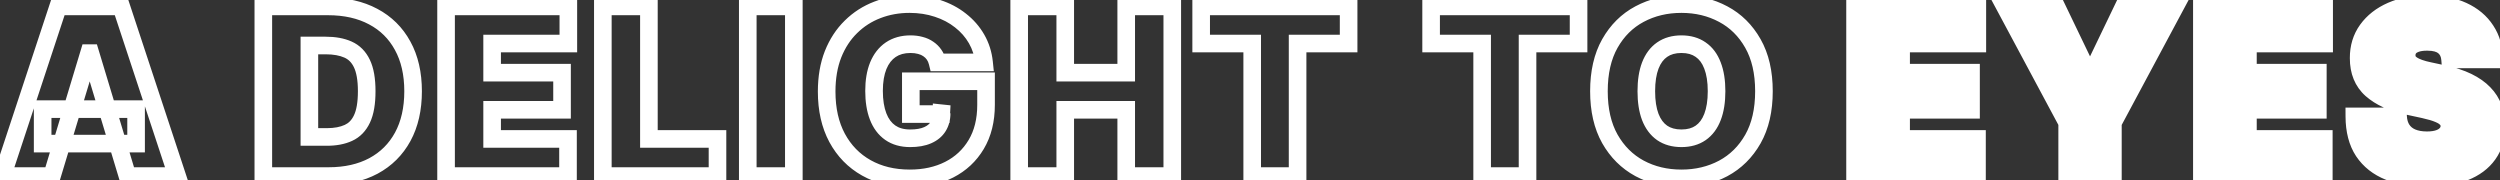 <svg width="568" height="41" viewBox="0 0 568 41" fill="none" xmlns="http://www.w3.org/2000/svg">
<rect x="0" y="0" width="568" height="41" fill="#333333" stroke="none"/>
<mask id="path-1-outside-1_69_1869" maskUnits="userSpaceOnUse" x="-3" y="-2" width="573" height="45" fill="black">
<rect fill="white" x="-3" y="-2" width="573" height="45"/>
<path d="M11.798 40H0.506L13.229 1.455H27.532L40.255 40H28.963L20.531 12.07H20.23L11.798 40ZM9.69 24.793H30.92V32.622H9.69V24.793ZM74.657 40H59.827V1.455H74.507C78.472 1.455 81.897 2.226 84.783 3.77C87.682 5.3 89.915 7.509 91.484 10.395C93.064 13.268 93.855 16.712 93.855 20.727C93.855 24.742 93.071 28.193 91.502 31.079C89.934 33.952 87.713 36.16 84.84 37.704C81.966 39.235 78.572 40 74.657 40ZM70.291 31.116H74.281C76.188 31.116 77.813 30.809 79.156 30.194C80.511 29.579 81.54 28.519 82.242 27.014C82.958 25.508 83.315 23.412 83.315 20.727C83.315 18.042 82.951 15.947 82.224 14.441C81.508 12.935 80.454 11.875 79.062 11.26C77.681 10.646 75.987 10.338 73.98 10.338H70.291V31.116ZM101.347 40V1.455H129.127V9.886H111.811V16.511H127.696V24.943H111.811V31.568H129.051V40H101.347ZM136.966 40V1.455H147.431V31.568H163.015V40H136.966ZM180.359 1.455V40H169.895V1.455H180.359ZM213 14.178C212.837 13.512 212.58 12.929 212.229 12.427C211.878 11.913 211.438 11.48 210.911 11.129C210.397 10.765 209.795 10.495 209.105 10.319C208.427 10.131 207.68 10.037 206.865 10.037C205.108 10.037 203.609 10.457 202.367 11.298C201.137 12.139 200.196 13.349 199.543 14.93C198.904 16.511 198.584 18.419 198.584 20.652C198.584 22.91 198.891 24.843 199.506 26.449C200.121 28.055 201.037 29.285 202.254 30.138C203.471 30.991 204.983 31.418 206.79 31.418C208.383 31.418 209.707 31.186 210.761 30.721C211.827 30.257 212.624 29.598 213.151 28.745C213.678 27.892 213.942 26.888 213.942 25.734L215.748 25.922H206.94V18.469H224.03V23.814C224.03 27.327 223.283 30.332 221.79 32.829C220.309 35.314 218.264 37.221 215.654 38.551C213.057 39.868 210.077 40.527 206.714 40.527C202.963 40.527 199.669 39.73 196.833 38.137C193.998 36.543 191.783 34.272 190.189 31.323C188.608 28.375 187.818 24.868 187.818 20.803C187.818 17.616 188.301 14.792 189.267 12.333C190.246 9.874 191.601 7.797 193.333 6.103C195.064 4.397 197.065 3.111 199.336 2.245C201.608 1.367 204.042 0.928 206.639 0.928C208.923 0.928 211.043 1.254 213 1.906C214.97 2.546 216.708 3.462 218.214 4.654C219.732 5.834 220.956 7.233 221.884 8.851C222.813 10.47 223.377 12.245 223.578 14.178H213ZM231.559 40V1.455H242.023V16.511H255.876V1.455H266.34V40H255.876V24.943H242.023V40H231.559ZM272.905 9.886V1.455H306.406V9.886H294.813V40H284.499V9.886H272.905ZM325.149 9.886V1.455H358.651V9.886H347.057V40H336.743V9.886H325.149ZM400.768 20.727C400.768 25.018 399.934 28.638 398.265 31.587C396.596 34.523 394.344 36.75 391.508 38.269C388.673 39.774 385.511 40.527 382.023 40.527C378.509 40.527 375.335 39.768 372.499 38.25C369.676 36.719 367.43 34.485 365.761 31.549C364.105 28.601 363.277 24.993 363.277 20.727C363.277 16.436 364.105 12.822 365.761 9.886C367.43 6.938 369.676 4.711 372.499 3.205C375.335 1.687 378.509 0.928 382.023 0.928C385.511 0.928 388.673 1.687 391.508 3.205C394.344 4.711 396.596 6.938 398.265 9.886C399.934 12.822 400.768 16.436 400.768 20.727ZM390.003 20.727C390.003 18.419 389.695 16.474 389.081 14.893C388.478 13.299 387.581 12.095 386.389 11.279C385.21 10.451 383.754 10.037 382.023 10.037C380.291 10.037 378.829 10.451 377.637 11.279C376.458 12.095 375.561 13.299 374.946 14.893C374.344 16.474 374.043 18.419 374.043 20.727C374.043 23.036 374.344 24.987 374.946 26.581C375.561 28.162 376.458 29.366 377.637 30.194C378.829 31.01 380.291 31.418 382.023 31.418C383.754 31.418 385.21 31.01 386.389 30.194C387.581 29.366 388.478 28.162 389.081 26.581C389.695 24.987 390.003 23.036 390.003 20.727Z"/>
<path d="M421.469 40V1.455H449.249V9.886H431.933V16.511H447.818V24.943H431.933V31.568H449.173V40H421.469ZM455.508 1.455H467.177L474.705 17.114H475.006L482.535 1.455H494.204L480.05 27.879V40H469.661V27.879L455.508 1.455ZM500.265 40V1.455H528.045V9.886H510.729V16.511H526.614V24.943H510.729V31.568H527.969V40H500.265ZM556.663 13.5C556.563 12.245 556.092 11.267 555.251 10.564C554.423 9.861 553.162 9.51 551.468 9.51C550.389 9.51 549.505 9.642 548.815 9.905C548.137 10.156 547.635 10.501 547.309 10.94C546.983 11.38 546.813 11.881 546.801 12.446C546.776 12.91 546.857 13.331 547.045 13.707C547.246 14.071 547.56 14.403 547.986 14.704C548.413 14.993 548.959 15.257 549.624 15.495C550.289 15.733 551.079 15.947 551.995 16.135L555.157 16.812C557.29 17.264 559.116 17.86 560.634 18.601C562.152 19.341 563.395 20.213 564.361 21.217C565.327 22.208 566.036 23.325 566.488 24.567C566.952 25.809 567.19 27.164 567.203 28.632C567.19 31.167 566.557 33.312 565.302 35.069C564.047 36.825 562.253 38.162 559.919 39.078C557.598 39.994 554.806 40.452 551.544 40.452C548.194 40.452 545.27 39.956 542.773 38.965C540.289 37.974 538.356 36.449 536.976 34.391C535.609 32.321 534.918 29.674 534.906 26.449H544.843C544.906 27.628 545.201 28.62 545.728 29.423C546.255 30.226 546.995 30.834 547.949 31.248C548.915 31.662 550.063 31.869 551.393 31.869C552.51 31.869 553.445 31.731 554.197 31.455C554.95 31.179 555.521 30.797 555.91 30.307C556.299 29.818 556.5 29.259 556.512 28.632C556.5 28.042 556.305 27.528 555.929 27.089C555.565 26.637 554.963 26.236 554.122 25.884C553.281 25.52 552.146 25.182 550.716 24.868L546.876 24.04C543.463 23.299 540.772 22.064 538.802 20.332C536.844 18.588 535.872 16.21 535.885 13.199C535.872 10.752 536.524 8.613 537.842 6.781C539.172 4.936 541.01 3.5 543.357 2.471C545.715 1.442 548.419 0.928 551.468 0.928C554.58 0.928 557.272 1.448 559.543 2.49C561.814 3.531 563.564 4.999 564.794 6.894C566.036 8.776 566.663 10.978 566.676 13.5H556.663Z"/>
</mask>
<path d="M421.469 40V1.455H449.249V9.886H431.933V16.511H447.818V24.943H431.933V31.568H449.173V40H421.469ZM455.508 1.455H467.177L474.705 17.114H475.006L482.535 1.455H494.204L480.05 27.879V40H469.661V27.879L455.508 1.455ZM500.265 40V1.455H528.045V9.886H510.729V16.511H526.614V24.943H510.729V31.568H527.969V40H500.265ZM556.663 13.5C556.563 12.245 556.092 11.267 555.251 10.564C554.423 9.861 553.162 9.51 551.468 9.51C550.389 9.51 549.505 9.642 548.815 9.905C548.137 10.156 547.635 10.501 547.309 10.94C546.983 11.38 546.813 11.881 546.801 12.446C546.776 12.91 546.857 13.331 547.045 13.707C547.246 14.071 547.56 14.403 547.986 14.704C548.413 14.993 548.959 15.257 549.624 15.495C550.289 15.733 551.079 15.947 551.995 16.135L555.157 16.812C557.29 17.264 559.116 17.86 560.634 18.601C562.152 19.341 563.395 20.213 564.361 21.217C565.327 22.208 566.036 23.325 566.488 24.567C566.952 25.809 567.19 27.164 567.203 28.632C567.19 31.167 566.557 33.312 565.302 35.069C564.047 36.825 562.253 38.162 559.919 39.078C557.598 39.994 554.806 40.452 551.544 40.452C548.194 40.452 545.27 39.956 542.773 38.965C540.289 37.974 538.356 36.449 536.976 34.391C535.609 32.321 534.918 29.674 534.906 26.449H544.843C544.906 27.628 545.201 28.62 545.728 29.423C546.255 30.226 546.995 30.834 547.949 31.248C548.915 31.662 550.063 31.869 551.393 31.869C552.51 31.869 553.445 31.731 554.197 31.455C554.95 31.179 555.521 30.797 555.91 30.307C556.299 29.818 556.5 29.259 556.512 28.632C556.5 28.042 556.305 27.528 555.929 27.089C555.565 26.637 554.963 26.236 554.122 25.884C553.281 25.52 552.146 25.182 550.716 24.868L546.876 24.04C543.463 23.299 540.772 22.064 538.802 20.332C536.844 18.588 535.872 16.21 535.885 13.199C535.872 10.752 536.524 8.613 537.842 6.781C539.172 4.936 541.01 3.5 543.357 2.471C545.715 1.442 548.419 0.928 551.468 0.928C554.58 0.928 557.272 1.448 559.543 2.49C561.814 3.531 563.564 4.999 564.794 6.894C566.036 8.776 566.663 10.978 566.676 13.5H556.663Z" fill="white"/>
<path d="M11.798 40V42H13.284L13.713 40.578L11.798 40ZM0.506 40L-1.394 39.373L-2.261 42H0.506V40ZM13.229 1.455V-0.545H11.783L11.329 0.828L13.229 1.455ZM27.532 1.455L29.432 0.828L28.979 -0.545H27.532V1.455ZM40.255 40V42H43.022L42.155 39.373L40.255 40ZM28.963 40L27.048 40.578L27.477 42H28.963V40ZM20.531 12.07L22.446 11.492L22.016 10.07H20.531V12.07ZM20.23 12.07V10.07H18.745L18.315 11.492L20.23 12.07ZM9.69 24.793V22.793H7.69V24.793H9.69ZM30.92 24.793H32.92V22.793H30.92V24.793ZM30.92 32.622V34.622H32.92V32.622H30.92ZM9.69 32.622H7.69V34.622H9.69V32.622ZM11.798 38H0.506V42H11.798V38ZM2.405 40.627L15.128 2.081L11.329 0.828L-1.394 39.373L2.405 40.627ZM13.229 3.455H27.532V-0.545H13.229V3.455ZM25.633 2.081L38.356 40.627L42.155 39.373L29.432 0.828L25.633 2.081ZM40.255 38H28.963V42H40.255V38ZM30.878 39.422L22.446 11.492L18.616 12.648L27.048 40.578L30.878 39.422ZM20.531 10.07H20.23V14.07H20.531V10.07ZM18.315 11.492L9.883 39.422L13.713 40.578L22.145 12.648L18.315 11.492ZM9.69 26.793H30.92V22.793H9.69V26.793ZM28.92 24.793V32.622H32.92V24.793H28.92ZM30.92 30.622H9.69V34.622H30.92V30.622ZM11.69 32.622V24.793H7.69V32.622H11.69ZM59.827 40H57.827V42H59.827V40ZM59.827 1.455V-0.545H57.827V1.455H59.827ZM84.783 3.77L83.84 5.533L83.849 5.538L84.783 3.77ZM91.484 10.395L89.726 11.35L89.731 11.359L91.484 10.395ZM91.502 31.079L93.258 32.037L93.26 32.034L91.502 31.079ZM84.84 37.704L85.78 39.469L85.786 39.466L84.84 37.704ZM70.291 31.116H68.291V33.117H70.291V31.116ZM79.156 30.194L78.329 28.373L78.323 28.376L79.156 30.194ZM82.242 27.014L80.436 26.155L80.43 26.168L82.242 27.014ZM82.224 14.441L80.417 15.299L80.423 15.311L82.224 14.441ZM79.062 11.26L78.248 13.087L78.254 13.09L79.062 11.26ZM70.291 10.338V8.338H68.291V10.338H70.291ZM74.657 38H59.827V42H74.657V38ZM61.827 40V1.455H57.827V40H61.827ZM59.827 3.455H74.507V-0.545H59.827V3.455ZM74.507 3.455C78.212 3.455 81.3 4.175 83.84 5.533L85.726 2.006C82.495 0.278 78.732 -0.545 74.507 -0.545V3.455ZM83.849 5.538C86.398 6.884 88.346 8.809 89.726 11.35L93.241 9.44C91.484 6.208 88.965 3.716 85.717 2.001L83.849 5.538ZM89.731 11.359C91.117 13.877 91.855 16.974 91.855 20.727H95.855C95.855 16.45 95.012 12.658 93.236 9.43L89.731 11.359ZM91.855 20.727C91.855 24.482 91.123 27.589 89.745 30.124L93.26 32.034C95.019 28.797 95.855 25.003 95.855 20.727H91.855ZM89.747 30.121C88.364 32.654 86.423 34.583 83.893 35.942L85.786 39.466C89.003 37.738 91.504 35.25 93.258 32.037L89.747 30.121ZM83.899 35.939C81.368 37.287 78.31 38 74.657 38V42C78.834 42 82.564 41.182 85.78 39.469L83.899 35.939ZM70.291 33.117H74.281V29.116H70.291V33.117ZM74.281 33.117C76.395 33.117 78.32 32.777 79.989 32.013L78.323 28.376C77.306 28.841 75.981 29.116 74.281 29.116V33.117ZM79.982 32.016C81.823 31.18 83.175 29.743 84.055 27.859L80.43 26.168C79.904 27.295 79.199 27.979 78.329 28.373L79.982 32.016ZM84.049 27.872C84.946 25.983 85.315 23.548 85.315 20.727H81.315C81.315 23.276 80.969 25.033 80.436 26.155L84.049 27.872ZM85.315 20.727C85.315 17.903 84.939 15.463 84.024 13.571L80.423 15.311C80.963 16.43 81.315 18.181 81.315 20.727H85.315ZM84.03 13.583C83.13 11.688 81.743 10.258 79.869 9.431L78.254 13.09C79.165 13.492 79.886 14.182 80.417 15.299L84.03 13.583ZM79.876 9.433C78.17 8.674 76.18 8.338 73.98 8.338V12.338C75.795 12.338 77.193 12.617 78.248 13.087L79.876 9.433ZM73.98 8.338H70.291V12.338H73.98V8.338ZM68.291 10.338V31.116H72.291V10.338H68.291ZM101.347 40H99.347V42H101.347V40ZM101.347 1.455V-0.545H99.347V1.455H101.347ZM129.126 1.455H131.126V-0.545H129.126V1.455ZM129.126 9.886V11.886H131.126V9.886H129.126ZM111.811 9.886V7.886H109.811V9.886H111.811ZM111.811 16.511H109.811V18.511H111.811V16.511ZM127.696 16.511H129.696V14.511H127.696V16.511ZM127.696 24.943V26.943H129.696V24.943H127.696ZM111.811 24.943V22.943H109.811V24.943H111.811ZM111.811 31.568H109.811V33.568H111.811V31.568ZM129.051 31.568H131.051V29.568H129.051V31.568ZM129.051 40V42H131.051V40H129.051ZM103.347 40V1.455H99.347V40H103.347ZM101.347 3.455H129.126V-0.545H101.347V3.455ZM127.126 1.455V9.886H131.126V1.455H127.126ZM129.126 7.886H111.811V11.886H129.126V7.886ZM109.811 9.886V16.511H113.811V9.886H109.811ZM111.811 18.511H127.696V14.511H111.811V18.511ZM125.696 16.511V24.943H129.696V16.511H125.696ZM127.696 22.943H111.811V26.943H127.696V22.943ZM109.811 24.943V31.568H113.811V24.943H109.811ZM111.811 33.568H129.051V29.568H111.811V33.568ZM127.051 31.568V40H131.051V31.568H127.051ZM129.051 38H101.347V42H129.051V38ZM136.966 40H134.966V42H136.966V40ZM136.966 1.455V-0.545H134.966V1.455H136.966ZM147.431 1.455H149.431V-0.545H147.431V1.455ZM147.431 31.568H145.431V33.568H147.431V31.568ZM163.015 31.568H165.015V29.568H163.015V31.568ZM163.015 40V42H165.015V40H163.015ZM138.966 40V1.455H134.966V40H138.966ZM136.966 3.455H147.431V-0.545H136.966V3.455ZM145.431 1.455V31.568H149.431V1.455H145.431ZM147.431 33.568H163.015V29.568H147.431V33.568ZM161.015 31.568V40H165.015V31.568H161.015ZM163.015 38H136.966V42H163.015V38ZM180.359 1.455H182.359V-0.545H180.359V1.455ZM180.359 40V42H182.359V40H180.359ZM169.895 40H167.895V42H169.895V40ZM169.895 1.455V-0.545H167.895V1.455H169.895ZM178.359 1.455V40H182.359V1.455H178.359ZM180.359 38H169.895V42H180.359V38ZM171.895 40V1.455H167.895V40H171.895ZM169.895 3.455H180.359V-0.545H169.895V3.455ZM213 14.178L211.058 14.654L211.432 16.178H213V14.178ZM212.229 12.427L210.577 13.555L210.584 13.565L210.59 13.574L212.229 12.427ZM210.911 11.129L209.756 12.761L209.779 12.777L209.802 12.793L210.911 11.129ZM209.105 10.319L208.569 12.246L208.59 12.252L208.611 12.257L209.105 10.319ZM202.367 11.298L201.246 9.642L201.238 9.647L202.367 11.298ZM199.543 14.93L197.695 14.167L197.69 14.18L199.543 14.93ZM199.506 26.449L197.638 27.164L199.506 26.449ZM202.254 30.138L201.106 31.776L202.254 30.138ZM210.761 30.721L209.963 28.887L209.955 28.891L210.761 30.721ZM213.151 28.745L211.449 27.694L213.151 28.745ZM213.942 25.734L214.149 23.744L211.942 23.515V25.734H213.942ZM215.748 25.922V27.922L215.956 23.933L215.748 25.922ZM206.94 25.922H204.94V27.922H206.94V25.922ZM206.94 18.469V16.469H204.94V18.469H206.94ZM224.03 18.469H226.03V16.469H224.03V18.469ZM221.79 32.829L220.073 31.803L220.072 31.805L221.79 32.829ZM215.654 38.551L216.559 40.334L216.562 40.333L215.654 38.551ZM196.833 38.137L195.853 39.88L196.833 38.137ZM190.189 31.323L188.427 32.269L188.43 32.274L190.189 31.323ZM189.267 12.333L187.409 11.594L187.406 11.602L189.267 12.333ZM193.333 6.103L194.731 7.533L194.736 7.528L193.333 6.103ZM199.336 2.245L200.049 4.114L200.058 4.11L199.336 2.245ZM213 1.906L212.368 3.804L212.375 3.806L212.383 3.808L213 1.906ZM218.214 4.654L216.973 6.222L216.98 6.228L216.987 6.234L218.214 4.654ZM221.884 8.851L223.619 7.856L221.884 8.851ZM223.578 14.178V16.178H225.796L225.567 13.971L223.578 14.178ZM214.943 13.701C214.728 12.824 214.376 12.007 213.867 11.28L210.59 13.574C210.784 13.851 210.947 14.201 211.058 14.654L214.943 13.701ZM213.88 11.299C213.382 10.569 212.758 9.956 212.021 9.464L209.802 12.793C210.119 13.004 210.373 13.256 210.577 13.555L213.88 11.299ZM212.066 9.496C211.328 8.973 210.495 8.609 209.598 8.381L208.611 12.257C209.095 12.38 209.466 12.556 209.756 12.761L212.066 9.496ZM209.64 8.392C208.763 8.149 207.833 8.037 206.865 8.037V12.037C207.528 12.037 208.091 12.114 208.569 12.246L209.64 8.392ZM206.865 8.037C204.779 8.037 202.872 8.541 201.246 9.642L203.488 12.954C204.345 12.374 205.438 12.037 206.865 12.037V8.037ZM201.238 9.647C199.641 10.738 198.473 12.281 197.695 14.167L201.392 15.693C201.919 14.417 202.633 13.539 203.495 12.949L201.238 9.647ZM197.69 14.18C196.928 16.061 196.584 18.237 196.584 20.652H200.584C200.584 18.6 200.879 16.962 201.397 15.681L197.69 14.18ZM196.584 20.652C196.584 23.082 196.913 25.27 197.638 27.164L201.374 25.734C200.869 24.415 200.584 22.739 200.584 20.652H196.584ZM197.638 27.164C198.372 29.082 199.513 30.659 201.106 31.776L203.402 28.5C202.56 27.91 201.869 27.028 201.374 25.734L197.638 27.164ZM201.106 31.776C202.726 32.911 204.662 33.418 206.79 33.418V29.418C205.304 29.418 204.216 29.071 203.402 28.5L201.106 31.776ZM206.79 33.418C208.561 33.418 210.181 33.162 211.567 32.551L209.955 28.891C209.232 29.209 208.205 29.418 206.79 29.418V33.418ZM211.559 32.555C212.938 31.955 214.079 31.049 214.853 29.796L211.449 27.694C211.17 28.147 210.717 28.559 209.963 28.887L211.559 32.555ZM214.853 29.796C215.603 28.582 215.942 27.202 215.942 25.734H211.942C211.942 26.574 211.753 27.202 211.449 27.694L214.853 29.796ZM213.734 27.723L215.541 27.911L215.956 23.933L214.149 23.744L213.734 27.723ZM215.748 23.922H206.94V27.922H215.748V23.922ZM208.94 25.922V18.469H204.94V25.922H208.94ZM206.94 20.469H224.03V16.469H206.94V20.469ZM222.03 18.469V23.814H226.03V18.469H222.03ZM222.03 23.814C222.03 27.041 221.346 29.675 220.073 31.803L223.506 33.856C225.22 30.99 226.03 27.613 226.03 23.814H222.03ZM220.072 31.805C218.787 33.961 217.025 35.608 214.746 36.769L216.562 40.333C219.504 38.834 221.832 36.666 223.508 33.853L220.072 31.805ZM214.75 36.767C212.473 37.922 209.811 38.527 206.714 38.527V42.527C210.343 42.527 213.641 41.815 216.559 40.334L214.75 36.767ZM206.714 38.527C203.253 38.527 200.306 37.794 197.813 36.393L195.853 39.88C199.032 41.666 202.673 42.527 206.714 42.527V38.527ZM197.813 36.393C195.317 34.991 193.368 32.999 191.949 30.373L188.43 32.274C190.197 35.545 192.678 38.096 195.853 39.88L197.813 36.393ZM191.952 30.378C190.557 27.777 189.818 24.608 189.818 20.803H185.818C185.818 25.127 186.66 28.973 188.427 32.269L191.952 30.378ZM189.818 20.803C189.818 17.816 190.271 15.248 191.129 13.064L187.406 11.602C186.331 14.337 185.818 17.416 185.818 20.803H189.818ZM191.125 13.073C192.01 10.849 193.217 9.014 194.731 7.533L191.934 4.674C189.985 6.58 188.481 8.899 187.409 11.594L191.125 13.073ZM194.736 7.528C196.271 6.016 198.037 4.881 200.049 4.114L198.624 0.376C196.094 1.341 193.857 2.778 191.929 4.679L194.736 7.528ZM200.058 4.11C202.084 3.327 204.272 2.928 206.639 2.928V-1.072C203.812 -1.072 201.131 -0.593 198.615 0.38L200.058 4.11ZM206.639 2.928C208.73 2.928 210.635 3.226 212.368 3.804L213.633 0.009C211.451 -0.718 209.115 -1.072 206.639 -1.072V2.928ZM212.383 3.808C214.144 4.381 215.667 5.189 216.973 6.222L219.455 3.086C217.749 1.735 215.797 0.712 213.618 0.004L212.383 3.808ZM216.987 6.234C218.306 7.258 219.354 8.461 220.149 9.846L223.619 7.856C222.557 6.005 221.158 4.409 219.441 3.075L216.987 6.234ZM220.149 9.846C220.933 11.213 221.415 12.718 221.589 14.384L225.567 13.971C225.339 11.773 224.692 9.727 223.619 7.856L220.149 9.846ZM223.578 12.178H213V16.178H223.578V12.178ZM231.559 40H229.559V42H231.559V40ZM231.559 1.455V-0.545H229.559V1.455H231.559ZM242.023 1.455H244.023V-0.545H242.023V1.455ZM242.023 16.511H240.023V18.511H242.023V16.511ZM255.876 16.511V18.511H257.876V16.511H255.876ZM255.876 1.455V-0.545H253.876V1.455H255.876ZM266.34 1.455H268.34V-0.545H266.34V1.455ZM266.34 40V42H268.34V40H266.34ZM255.876 40H253.876V42H255.876V40ZM255.876 24.943H257.876V22.943H255.876V24.943ZM242.023 24.943V22.943H240.023V24.943H242.023ZM242.023 40V42H244.023V40H242.023ZM233.559 40V1.455H229.559V40H233.559ZM231.559 3.455H242.023V-0.545H231.559V3.455ZM240.023 1.455V16.511H244.023V1.455H240.023ZM242.023 18.511H255.876V14.511H242.023V18.511ZM257.876 16.511V1.455H253.876V16.511H257.876ZM255.876 3.455H266.34V-0.545H255.876V3.455ZM264.34 1.455V40H268.34V1.455H264.34ZM266.34 38H255.876V42H266.34V38ZM257.876 40V24.943H253.876V40H257.876ZM255.876 22.943H242.023V26.943H255.876V22.943ZM240.023 24.943V40H244.023V24.943H240.023ZM242.023 38H231.559V42H242.023V38ZM272.905 9.886H270.905V11.886H272.905V9.886ZM272.905 1.455V-0.545H270.905V1.455H272.905ZM306.406 1.455H308.406V-0.545H306.406V1.455ZM306.406 9.886V11.886H308.406V9.886H306.406ZM294.813 9.886V7.886H292.813V9.886H294.813ZM294.813 40V42H296.813V40H294.813ZM284.499 40H282.499V42H284.499V40ZM284.499 9.886H286.499V7.886H284.499V9.886ZM274.905 9.886V1.455H270.905V9.886H274.905ZM272.905 3.455H306.406V-0.545H272.905V3.455ZM304.406 1.455V9.886H308.406V1.455H304.406ZM306.406 7.886H294.813V11.886H306.406V7.886ZM292.813 9.886V40H296.813V9.886H292.813ZM294.813 38H284.499V42H294.813V38ZM286.499 40V9.886H282.499V40H286.499ZM284.499 7.886H272.905V11.886H284.499V7.886ZM325.149 9.886H323.149V11.886H325.149V9.886ZM325.149 1.455V-0.545H323.149V1.455H325.149ZM358.651 1.455H360.651V-0.545H358.651V1.455ZM358.651 9.886V11.886H360.651V9.886H358.651ZM347.057 9.886V7.886H345.057V9.886H347.057ZM347.057 40V42H349.057V40H347.057ZM336.743 40H334.743V42H336.743V40ZM336.743 9.886H338.743V7.886H336.743V9.886ZM327.149 9.886V1.455H323.149V9.886H327.149ZM325.149 3.455H358.651V-0.545H325.149V3.455ZM356.651 1.455V9.886H360.651V1.455H356.651ZM358.651 7.886H347.057V11.886H358.651V7.886ZM345.057 9.886V40H349.057V9.886H345.057ZM347.057 38H336.743V42H347.057V38ZM338.743 40V9.886H334.743V40H338.743ZM336.743 7.886H325.149V11.886H336.743V7.886ZM398.265 31.587L400.004 32.575L400.006 32.572L398.265 31.587ZM391.508 38.269L392.446 40.035L392.452 40.032L391.508 38.269ZM372.499 38.25L371.546 40.008L371.555 40.013L372.499 38.25ZM365.761 31.549L364.018 32.529L364.023 32.538L365.761 31.549ZM365.761 9.886L364.021 8.901L364.019 8.904L365.761 9.886ZM372.499 3.205L373.44 4.97L373.443 4.968L372.499 3.205ZM391.508 3.205L390.564 4.968L390.571 4.971L391.508 3.205ZM398.265 9.886L396.525 10.871L396.526 10.875L398.265 9.886ZM389.081 14.893L387.21 15.6L387.213 15.609L387.217 15.618L389.081 14.893ZM386.389 11.279L385.24 12.916L385.25 12.923L385.26 12.93L386.389 11.279ZM377.637 11.279L378.775 12.924L378.779 12.922L377.637 11.279ZM374.946 14.893L373.08 14.173L373.077 14.181L374.946 14.893ZM374.946 26.581L373.075 27.288L373.078 27.297L373.082 27.305L374.946 26.581ZM377.637 30.194L376.488 31.831L376.498 31.838L376.508 31.845L377.637 30.194ZM386.389 30.194L387.527 31.839L387.53 31.837L386.389 30.194ZM389.081 26.581L387.215 25.861L387.212 25.869L389.081 26.581ZM398.768 20.727C398.768 24.764 397.984 28.024 396.525 30.602L400.006 32.572C401.884 29.253 402.768 25.273 402.768 20.727H398.768ZM396.526 30.599C395.034 33.224 393.05 35.174 390.564 36.505L392.452 40.032C395.638 38.326 398.158 35.822 400.004 32.575L396.526 30.599ZM390.571 36.502C388.048 37.841 385.213 38.527 382.023 38.527V42.527C385.809 42.527 389.297 41.707 392.446 40.035L390.571 36.502ZM382.023 38.527C378.808 38.527 375.962 37.835 373.443 36.486L371.555 40.013C374.708 41.701 378.211 42.527 382.023 42.527V38.527ZM373.453 36.492C370.975 35.148 368.994 33.19 367.5 30.561L364.023 32.538C365.866 35.781 368.377 38.289 371.546 40.008L373.453 36.492ZM367.505 30.57C366.055 27.989 365.277 24.738 365.277 20.727H361.277C361.277 25.248 362.155 29.213 364.018 32.529L367.505 30.57ZM365.277 20.727C365.277 16.688 366.056 13.434 367.503 10.869L364.019 8.904C362.154 12.211 361.277 16.184 361.277 20.727H365.277ZM367.502 10.871C368.995 8.233 370.972 6.286 373.44 4.97L371.558 1.44C368.38 3.135 365.865 5.643 364.021 8.901L367.502 10.871ZM373.443 4.968C375.962 3.619 378.808 2.928 382.023 2.928V-1.072C378.211 -1.072 374.708 -0.246 371.555 1.442L373.443 4.968ZM382.023 2.928C385.21 2.928 388.043 3.618 390.564 4.968L392.452 1.442C389.302 -0.245 385.812 -1.072 382.023 -1.072V2.928ZM390.571 4.971C393.051 6.288 395.033 8.235 396.525 10.871L400.006 8.901C398.16 5.64 395.638 3.133 392.446 1.438L390.571 4.971ZM396.526 10.875C397.984 13.438 398.768 16.691 398.768 20.727H402.768C402.768 16.182 401.884 12.206 400.004 8.898L396.526 10.875ZM392.003 20.727C392.003 18.254 391.675 16.047 390.945 14.168L387.217 15.618C387.715 16.901 388.003 18.583 388.003 20.727H392.003ZM390.951 14.186C390.231 12.28 389.106 10.714 387.518 9.629L385.26 12.93C386.057 13.475 386.726 14.319 387.21 15.6L390.951 14.186ZM387.538 9.642C385.959 8.533 384.081 8.037 382.023 8.037V12.037C383.427 12.037 384.46 12.368 385.24 12.916L387.538 9.642ZM382.023 8.037C379.964 8.037 378.084 8.534 376.496 9.637L378.779 12.922C379.575 12.368 380.619 12.037 382.023 12.037V8.037ZM376.5 9.634C374.931 10.719 373.811 12.278 373.08 14.173L376.812 15.613C377.31 14.321 377.984 13.471 378.775 12.924L376.5 9.634ZM373.077 14.181C372.363 16.055 372.043 18.258 372.043 20.727H376.043C376.043 18.579 376.325 16.892 376.815 15.605L373.077 14.181ZM372.043 20.727C372.043 23.197 372.363 25.404 373.075 27.288L376.817 25.873C376.324 24.57 376.043 22.875 376.043 20.727H372.043ZM373.082 27.305C373.814 29.188 374.932 30.738 376.488 31.831L378.787 28.557C377.984 27.994 377.308 27.135 376.81 25.856L373.082 27.305ZM376.508 31.845C378.094 32.93 379.97 33.418 382.023 33.418V29.418C380.613 29.418 379.565 29.09 378.767 28.544L376.508 31.845ZM382.023 33.418C384.075 33.418 385.949 32.93 387.527 31.839L385.252 28.549C384.471 29.089 383.434 29.418 382.023 29.418V33.418ZM387.53 31.837C389.105 30.743 390.228 29.186 390.95 27.293L387.212 25.869C386.728 27.137 386.057 27.99 385.248 28.552L387.53 31.837ZM390.946 27.3C391.675 25.412 392.003 23.201 392.003 20.727H388.003C388.003 22.871 387.716 24.562 387.215 25.861L390.946 27.3ZM421.469 40H419.469V42H421.469V40ZM421.469 1.455V-0.545H419.469V1.455H421.469ZM449.249 1.455H451.249V-0.545H449.249V1.455ZM449.249 9.886V11.886H451.249V9.886H449.249ZM431.933 9.886V7.886H429.933V9.886H431.933ZM431.933 16.511H429.933V18.511H431.933V16.511ZM447.818 16.511H449.818V14.511H447.818V16.511ZM447.818 24.943V26.943H449.818V24.943H447.818ZM431.933 24.943V22.943H429.933V24.943H431.933ZM431.933 31.568H429.933V33.568H431.933V31.568ZM449.173 31.568H451.173V29.568H449.173V31.568ZM449.173 40V42H451.173V40H449.173ZM423.469 40V1.455H419.469V40H423.469ZM421.469 3.455H449.249V-0.545H421.469V3.455ZM447.249 1.455V9.886H451.249V1.455H447.249ZM449.249 7.886H431.933V11.886H449.249V7.886ZM429.933 9.886V16.511H433.933V9.886H429.933ZM431.933 18.511H447.818V14.511H431.933V18.511ZM445.818 16.511V24.943H449.818V16.511H445.818ZM447.818 22.943H431.933V26.943H447.818V22.943ZM429.933 24.943V31.568H433.933V24.943H429.933ZM431.933 33.568H449.173V29.568H431.933V33.568ZM447.173 31.568V40H451.173V31.568H447.173ZM449.173 38H421.469V42H449.173V38ZM455.508 1.455V-0.545H452.167L453.745 2.399L455.508 1.455ZM467.177 1.455L468.979 0.588L468.434 -0.545H467.177V1.455ZM474.705 17.114L472.902 17.98L473.447 19.114H474.705V17.114ZM475.006 17.114V19.114H476.264L476.809 17.98L475.006 17.114ZM482.535 1.455V-0.545H481.277L480.732 0.588L482.535 1.455ZM494.204 1.455L495.967 2.399L497.544 -0.545H494.204V1.455ZM480.05 27.879L478.287 26.935L478.05 27.377V27.879H480.05ZM480.05 40V42H482.05V40H480.05ZM469.661 40H467.661V42H469.661V40ZM469.661 27.879H471.661V27.377L471.424 26.935L469.661 27.879ZM455.508 3.455H467.177V-0.545H455.508V3.455ZM465.374 2.321L472.902 17.98L476.508 16.247L468.979 0.588L465.374 2.321ZM474.705 19.114H475.006V15.114H474.705V19.114ZM476.809 17.98L484.337 2.321L480.732 0.588L473.204 16.247L476.809 17.98ZM482.535 3.455H494.204V-0.545H482.535V3.455ZM492.441 0.51L478.287 26.935L481.813 28.824L495.967 2.399L492.441 0.51ZM478.05 27.879V40H482.05V27.879H478.05ZM480.05 38H469.661V42H480.05V38ZM471.661 40V27.879H467.661V40H471.661ZM471.424 26.935L457.271 0.51L453.745 2.399L467.898 28.824L471.424 26.935ZM500.265 40H498.265V42H500.265V40ZM500.265 1.455V-0.545H498.265V1.455H500.265ZM528.045 1.455H530.045V-0.545H528.045V1.455ZM528.045 9.886V11.886H530.045V9.886H528.045ZM510.729 9.886V7.886H508.729V9.886H510.729ZM510.729 16.511H508.729V18.511H510.729V16.511ZM526.614 16.511H528.614V14.511H526.614V16.511ZM526.614 24.943V26.943H528.614V24.943H526.614ZM510.729 24.943V22.943H508.729V24.943H510.729ZM510.729 31.568H508.729V33.568H510.729V31.568ZM527.969 31.568H529.969V29.568H527.969V31.568ZM527.969 40V42H529.969V40H527.969ZM502.265 40V1.455H498.265V40H502.265ZM500.265 3.455H528.045V-0.545H500.265V3.455ZM526.045 1.455V9.886H530.045V1.455H526.045ZM528.045 7.886H510.729V11.886H528.045V7.886ZM508.729 9.886V16.511H512.729V9.886H508.729ZM510.729 18.511H526.614V14.511H510.729V18.511ZM524.614 16.511V24.943H528.614V16.511H524.614ZM526.614 22.943H510.729V26.943H526.614V22.943ZM508.729 24.943V31.568H512.729V24.943H508.729ZM510.729 33.568H527.969V29.568H510.729V33.568ZM525.969 31.568V40H529.969V31.568H525.969ZM527.969 38H500.265V42H527.969V38ZM556.663 13.5L554.669 13.659L554.817 15.5H556.663V13.5ZM555.251 10.564L553.957 12.089L553.963 12.094L553.969 12.098L555.251 10.564ZM548.815 9.905L549.509 11.781L549.519 11.777L549.528 11.774L548.815 9.905ZM547.309 10.94L545.703 9.748L547.309 10.94ZM546.801 12.446L548.798 12.554L548.8 12.522L548.8 12.491L546.801 12.446ZM547.045 13.707L545.257 14.601L545.275 14.638L545.294 14.673L547.045 13.707ZM547.987 14.704L546.833 16.338L546.849 16.35L546.866 16.361L547.987 14.704ZM549.624 15.495L548.949 17.378L549.624 15.495ZM551.995 16.135L552.414 14.179L552.406 14.178L552.398 14.176L551.995 16.135ZM555.157 16.812L554.738 18.768L554.743 18.769L555.157 16.812ZM560.634 18.601L559.758 20.398L560.634 18.601ZM564.361 21.217L562.92 22.604L562.929 22.613L564.361 21.217ZM566.488 24.567L564.608 25.25L564.611 25.259L564.614 25.267L566.488 24.567ZM567.203 28.632L569.203 28.642L569.203 28.628L569.203 28.615L567.203 28.632ZM565.302 35.069L566.929 36.231L565.302 35.069ZM559.919 39.078L559.188 37.216L559.185 37.217L559.919 39.078ZM542.773 38.965L542.032 40.822L542.035 40.824L542.773 38.965ZM536.976 34.391L535.307 35.494L535.315 35.505L536.976 34.391ZM534.906 26.449V24.449H532.898L532.906 26.457L534.906 26.449ZM544.843 26.449L546.841 26.343L546.74 24.449H544.843V26.449ZM545.728 29.423L544.056 30.52L545.728 29.423ZM547.949 31.248L547.152 33.083L547.161 33.087L547.949 31.248ZM554.197 31.455L554.886 33.333L554.197 31.455ZM555.91 30.307L557.476 31.552V31.552L555.91 30.307ZM556.512 28.632L558.512 28.672L558.513 28.631L558.512 28.59L556.512 28.632ZM555.929 27.089L554.371 28.343L554.391 28.367L554.41 28.39L555.929 27.089ZM554.122 25.884L553.328 27.72L553.339 27.725L553.351 27.73L554.122 25.884ZM550.716 24.868L551.144 22.914L551.137 22.913L550.716 24.868ZM546.876 24.04L546.452 25.994L546.454 25.995L546.876 24.04ZM538.802 20.332L537.471 21.825L537.481 21.834L538.802 20.332ZM535.885 13.199L537.885 13.207V13.198V13.189L535.885 13.199ZM537.842 6.781L536.22 5.611L536.218 5.613L537.842 6.781ZM543.357 2.471L542.557 0.638L542.553 0.639L543.357 2.471ZM559.543 2.49L558.709 4.308L559.543 2.49ZM564.794 6.894L563.116 7.983L563.12 7.989L563.124 7.996L564.794 6.894ZM566.676 13.5V15.5H568.686L568.676 13.49L566.676 13.5ZM558.657 13.341C558.52 11.637 557.849 10.128 556.534 9.029L553.969 12.098C554.335 12.405 554.605 12.853 554.669 13.659L558.657 13.341ZM556.545 9.039C555.201 7.899 553.384 7.51 551.468 7.51V11.51C552.94 11.51 553.645 11.824 553.957 12.089L556.545 9.039ZM551.468 7.51C550.248 7.51 549.098 7.656 548.101 8.037L549.528 11.774C549.911 11.627 550.531 11.51 551.468 11.51V7.51ZM548.12 8.03C547.193 8.373 546.324 8.912 545.703 9.748L548.914 12.133C548.946 12.09 549.081 11.939 549.509 11.781L548.12 8.03ZM545.703 9.748C545.122 10.531 544.823 11.437 544.801 12.402L548.8 12.491C548.804 12.326 548.844 12.228 548.914 12.133L545.703 9.748ZM544.804 12.338C544.762 13.112 544.897 13.883 545.257 14.601L548.834 12.813C548.817 12.778 548.789 12.709 548.798 12.554L544.804 12.338ZM545.294 14.673C545.674 15.361 546.221 15.906 546.833 16.338L549.14 13.071C548.899 12.9 548.819 12.781 548.797 12.741L545.294 14.673ZM546.866 16.361C547.471 16.771 548.18 17.102 548.949 17.378L550.299 13.612C549.737 13.411 549.355 13.216 549.107 13.048L546.866 16.361ZM548.949 17.378C549.726 17.656 550.612 17.892 551.593 18.094L552.398 14.176C551.547 14.001 550.852 13.811 550.299 13.612L548.949 17.378ZM551.576 18.09L554.738 18.768L555.576 14.857L552.414 14.179L551.576 18.09ZM554.743 18.769C556.76 19.196 558.422 19.747 559.758 20.398L561.511 16.803C559.81 15.974 557.821 15.332 555.572 14.856L554.743 18.769ZM559.758 20.398C561.109 21.057 562.147 21.8 562.92 22.604L565.802 19.83C564.643 18.625 563.196 17.625 561.511 16.803L559.758 20.398ZM562.929 22.613C563.706 23.41 564.258 24.287 564.608 25.25L568.367 23.883C567.814 22.362 566.948 21.005 565.793 19.821L562.929 22.613ZM564.614 25.267C564.988 26.268 565.192 27.39 565.203 28.649L569.203 28.615C569.188 26.939 568.915 25.349 568.361 23.867L564.614 25.267ZM565.203 28.622C565.192 30.817 564.649 32.542 563.674 33.906L566.929 36.231C568.464 34.083 569.189 31.516 569.203 28.642L565.203 28.622ZM563.674 33.906C562.679 35.3 561.221 36.418 559.188 37.216L560.65 40.94C563.284 39.906 565.415 38.351 566.929 36.231L563.674 33.906ZM559.185 37.217C557.157 38.017 554.628 38.452 551.544 38.452V42.452C554.984 42.452 558.038 41.97 560.653 40.938L559.185 37.217ZM551.544 38.452C548.386 38.452 545.723 37.984 543.511 37.106L542.035 40.824C544.817 41.928 548.001 42.452 551.544 42.452V38.452ZM543.514 37.107C541.373 36.253 539.775 34.973 538.637 33.277L535.315 35.505C536.938 37.925 539.204 39.694 542.032 40.822L543.514 37.107ZM538.645 33.289C537.548 31.628 536.917 29.392 536.906 26.441L532.906 26.457C532.919 29.956 533.669 33.014 535.307 35.494L538.645 33.289ZM534.906 28.449H544.843V24.449H534.906V28.449ZM542.846 26.555C542.923 28.007 543.295 29.36 544.056 30.52L547.4 28.325C547.107 27.879 546.889 27.25 546.841 26.343L542.846 26.555ZM544.056 30.52C544.814 31.676 545.872 32.527 547.152 33.083L548.745 29.414C548.119 29.142 547.696 28.776 547.4 28.325L544.056 30.52ZM547.161 33.087C548.433 33.632 549.862 33.869 551.393 33.869V29.869C550.265 29.869 549.397 29.693 548.737 29.41L547.161 33.087ZM551.393 33.869C552.659 33.869 553.845 33.715 554.886 33.333L553.509 29.578C553.045 29.748 552.36 29.869 551.393 29.869V33.869ZM554.886 33.333C555.888 32.966 556.802 32.399 557.476 31.552L554.344 29.063C554.24 29.194 554.013 29.393 553.509 29.578L554.886 33.333ZM557.476 31.552C558.139 30.718 558.491 29.736 558.512 28.672L554.513 28.592C554.509 28.783 554.46 28.918 554.344 29.063L557.476 31.552ZM558.512 28.59C558.49 27.547 558.132 26.585 557.448 25.787L554.41 28.39C554.479 28.471 554.51 28.538 554.513 28.675L558.512 28.59ZM557.487 25.834C556.827 25.016 555.883 24.452 554.893 24.039L553.351 27.73C554.043 28.019 554.303 28.258 554.371 28.343L557.487 25.834ZM554.917 24.049C553.91 23.613 552.635 23.241 551.144 22.914L550.287 26.822C551.657 27.122 552.653 27.428 553.328 27.72L554.917 24.049ZM551.137 22.913L547.298 22.085L546.454 25.995L550.294 26.823L551.137 22.913ZM547.3 22.085C544.113 21.394 541.766 20.275 540.122 18.83L537.481 21.834C539.778 23.853 542.813 25.205 546.452 25.994L547.3 22.085ZM540.132 18.839C538.669 17.535 537.874 15.74 537.885 13.207L533.885 13.191C533.87 16.681 535.02 19.641 537.471 21.825L540.132 18.839ZM537.885 13.189C537.874 11.127 538.416 9.408 539.466 7.949L536.218 5.613C534.633 7.817 533.87 10.377 533.885 13.209L537.885 13.189ZM539.464 7.951C540.56 6.431 542.098 5.206 544.16 4.303L542.553 0.639C539.922 1.793 537.784 3.441 536.22 5.611L539.464 7.951ZM544.156 4.304C546.221 3.404 548.644 2.928 551.468 2.928V-1.072C548.194 -1.072 545.21 -0.52 542.557 0.638L544.156 4.304ZM551.468 2.928C554.361 2.928 556.755 3.412 558.709 4.308L560.376 0.672C557.788 -0.515 554.799 -1.072 551.468 -1.072V2.928ZM558.709 4.308C560.673 5.208 562.114 6.439 563.116 7.983L566.471 5.805C565.014 3.559 562.954 1.854 560.376 0.672L558.709 4.308ZM563.124 7.996C564.128 9.516 564.665 11.329 564.676 13.51L568.676 13.49C568.661 10.627 567.944 8.036 566.463 5.792L563.124 7.996ZM566.676 11.5H556.663V15.5H566.676V11.5Z" fill="white" mask="url(#path-1-outside-1_69_1869)"/>
</svg>
